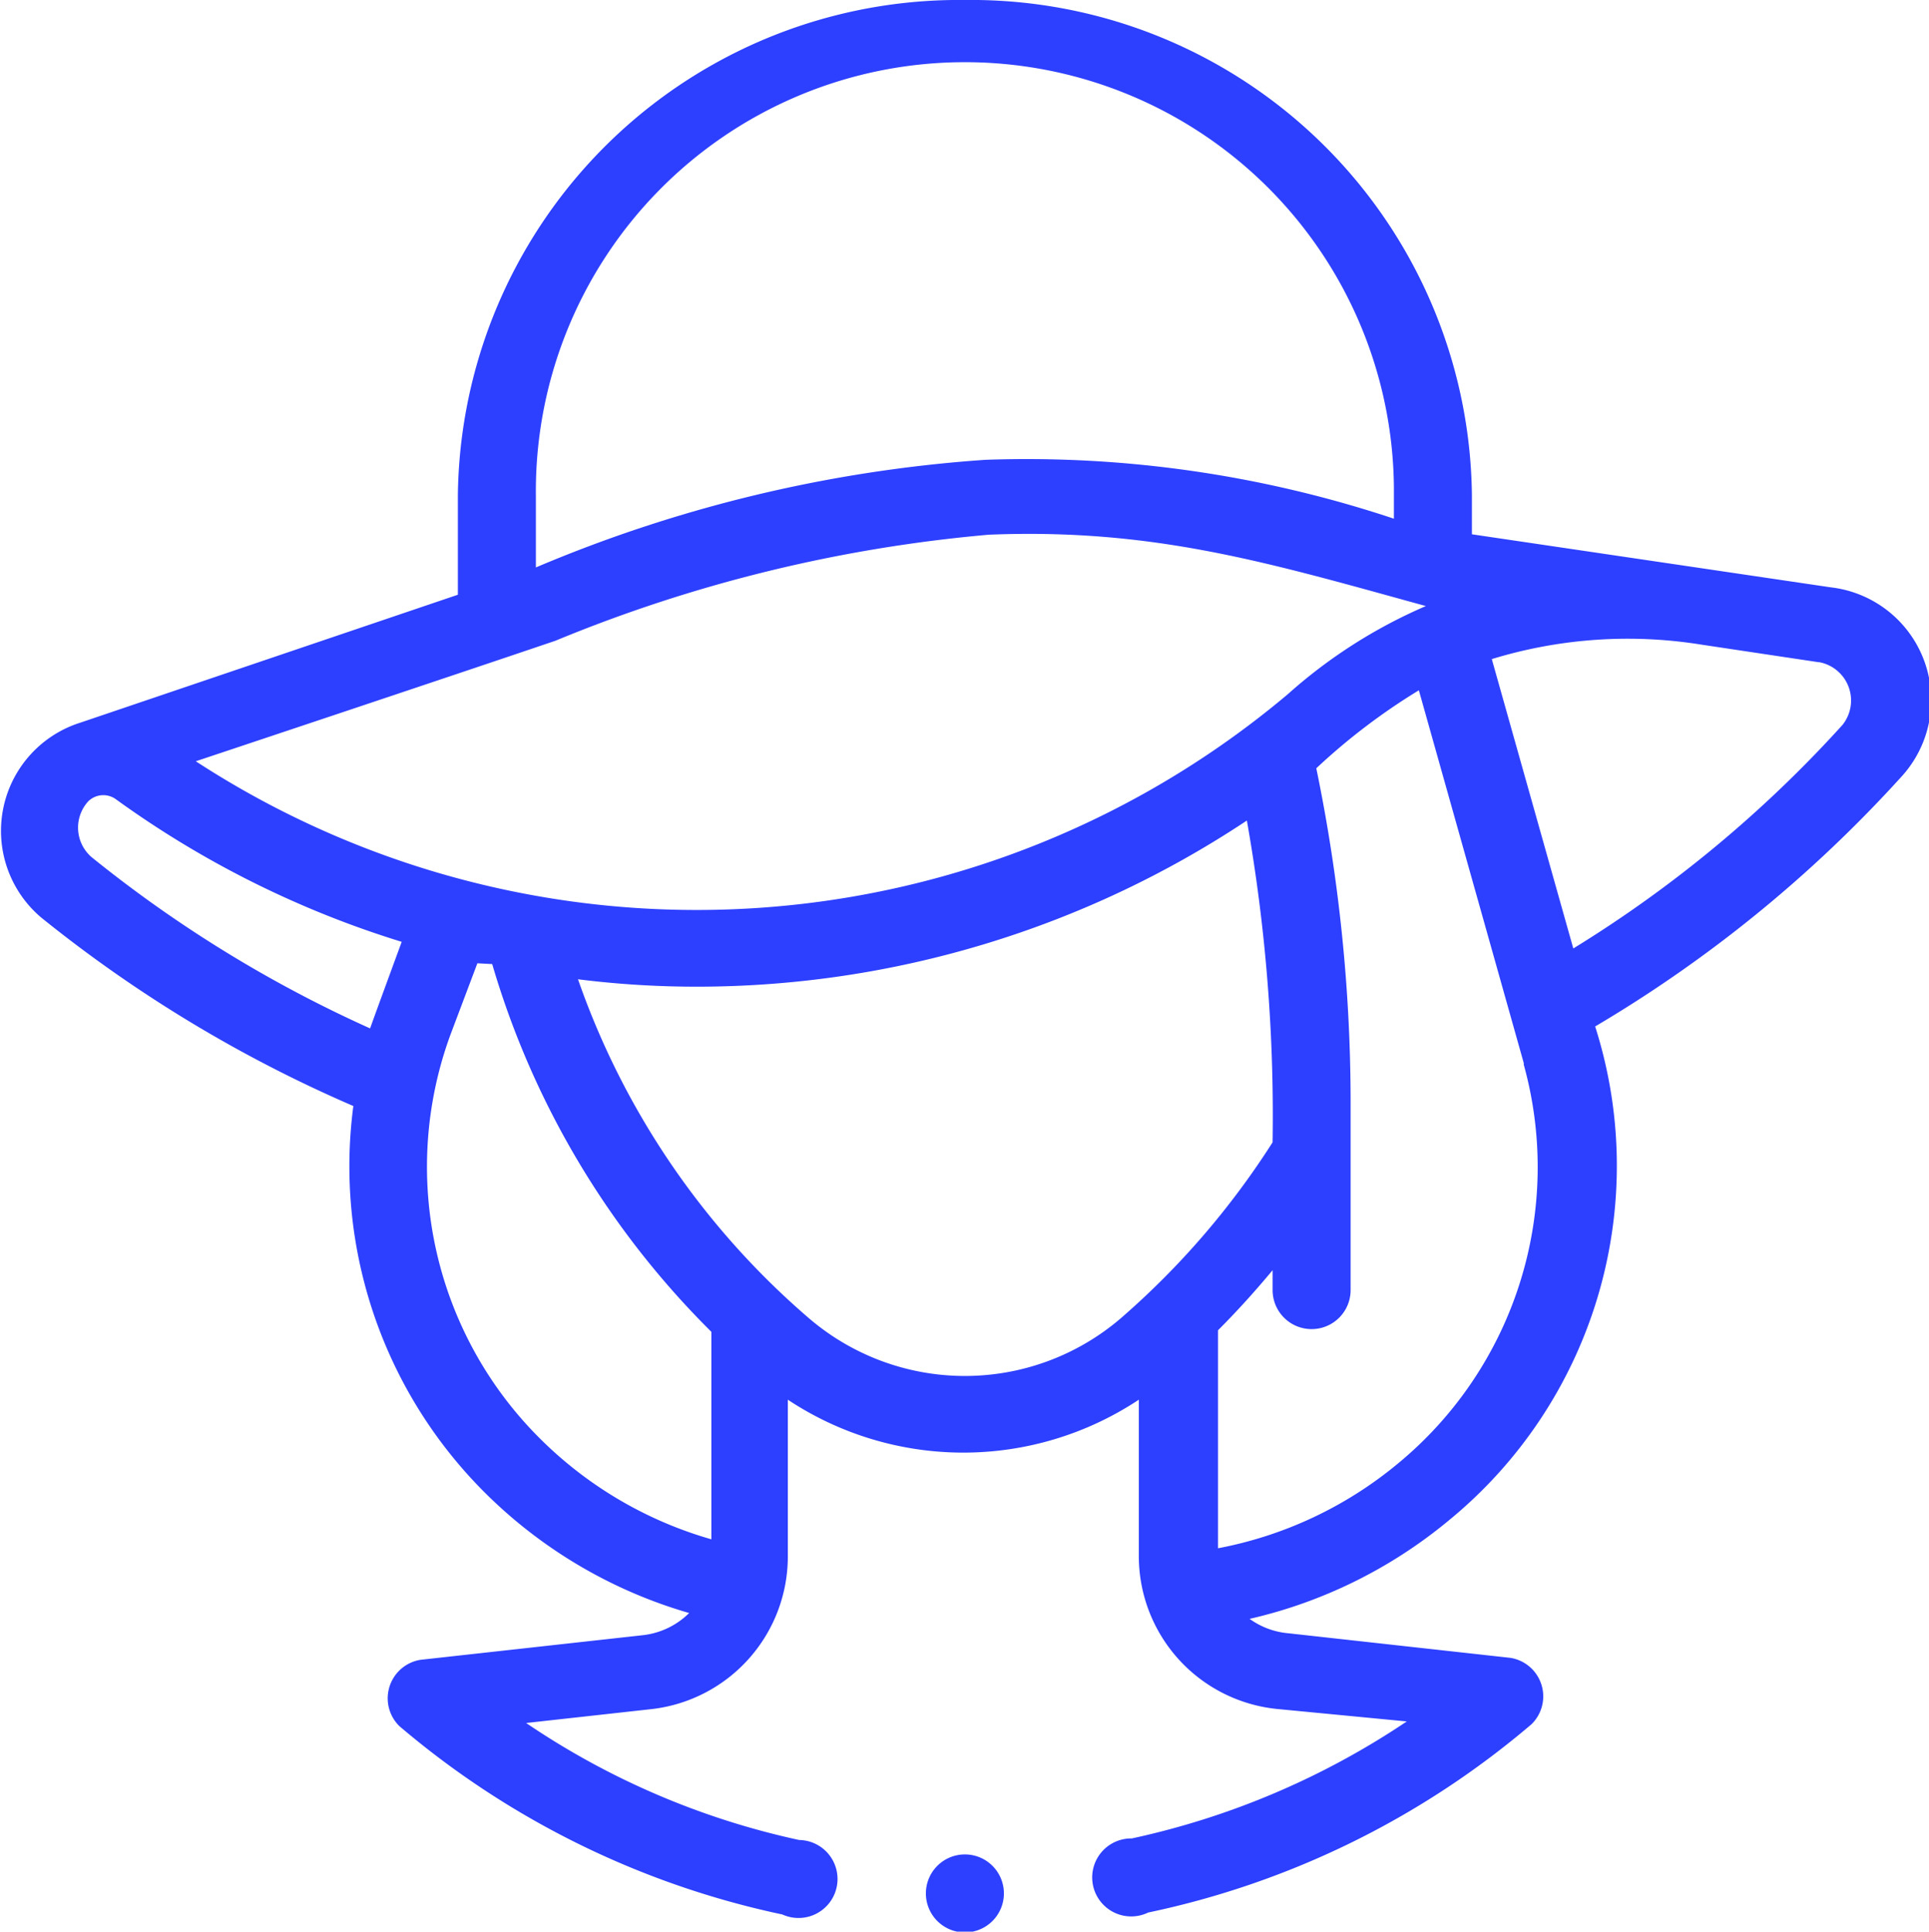 <svg id="Layer_1" data-name="Layer 1" xmlns="http://www.w3.org/2000/svg" viewBox="0 0 49.46 49.53"><defs><style>.cls-1{fill:#2d3fff;}</style></defs><path class="cls-1" d="M26,48.85a1,1,0,0,1-1,1h0a1,1,0,1,1,1-1ZM49,20.23a33.82,33.82,0,0,1-7.84,6.39A11.75,11.75,0,0,1,37.39,39.3a12.29,12.29,0,0,1-5.09,2.51,2,2,0,0,0,1,.37l5.69.63a1,1,0,0,1,.54,1.7,22.17,22.17,0,0,1-9.83,4.83,1,1,0,1,1-.42-1.9,20.32,20.32,0,0,0,7.05-3L33,44.12a3.94,3.94,0,0,1-3.54-3.88V36.19a8.14,8.14,0,0,1-9,0v4.05A3.94,3.94,0,0,1,17,44.12l-3.25.36a20,20,0,0,0,7,3,1,1,0,1,1-.43,1.91,22.26,22.26,0,0,1-9.82-4.83,1,1,0,0,1,.54-1.7l5.69-.63a2,2,0,0,0,1.2-.57,12.23,12.23,0,0,1-5.15-3,11.81,11.81,0,0,1-3.46-10,34.53,34.53,0,0,1-8-4.83,2.91,2.91,0,0,1,1-5L12,15.55V13A12.85,12.85,0,0,1,25,.3,12.84,12.84,0,0,1,38,13V14l9.2,1.36A2.91,2.91,0,0,1,49,20.23ZM14,13v1.85a35.82,35.82,0,0,1,11.53-2.76A29.8,29.8,0,0,1,36,13.6v-.81A11,11,0,0,0,14,13ZM5.28,19.82a23.53,23.53,0,0,0,28-1.72,13.06,13.06,0,0,1,3.54-2.26c-4-1.1-6.95-2-11.2-1.83A37.7,37.7,0,0,0,14.5,16.73c-2.68.91-9.22,3.09-9.22,3.09Zm5.28,4.63A25.1,25.1,0,0,1,3.24,20.8a.55.55,0,0,0-.72.05,1,1,0,0,0,.09,1.43,32.72,32.72,0,0,0,7.14,4.39c.06-.18.81-2.22.81-2.22Zm7.94,10a22,22,0,0,1-5.62-9.43L12.5,25l-.69,1.83a9.83,9.83,0,0,0,2.38,10.44,10.19,10.19,0,0,0,4.31,2.5Zm14.39-4.89a43.33,43.33,0,0,0-.66-8.22A25.49,25.49,0,0,1,18.16,25.6a24.37,24.37,0,0,1-3.08-.19A20.23,20.23,0,0,0,21,34.1a6.14,6.14,0,0,0,8,0A20.68,20.68,0,0,0,32.89,29.59Zm6.44-2L36.64,18a16.06,16.06,0,0,0-2.63,2,42.34,42.34,0,0,1,.88,8.55v4.83a1,1,0,0,1-2,0v-.51c-.45.54-.91,1.05-1.4,1.54V40a10.18,10.18,0,0,0,4.61-2.17A9.85,9.85,0,0,0,39.33,27.6Zm7.56-10.28-3-.45a11.89,11.89,0,0,0-5.38.37l2.09,7.42a31.7,31.7,0,0,0,6.9-5.73,1,1,0,0,0-.59-1.61Z" transform="translate(-0.26 -0.3)"/></svg>